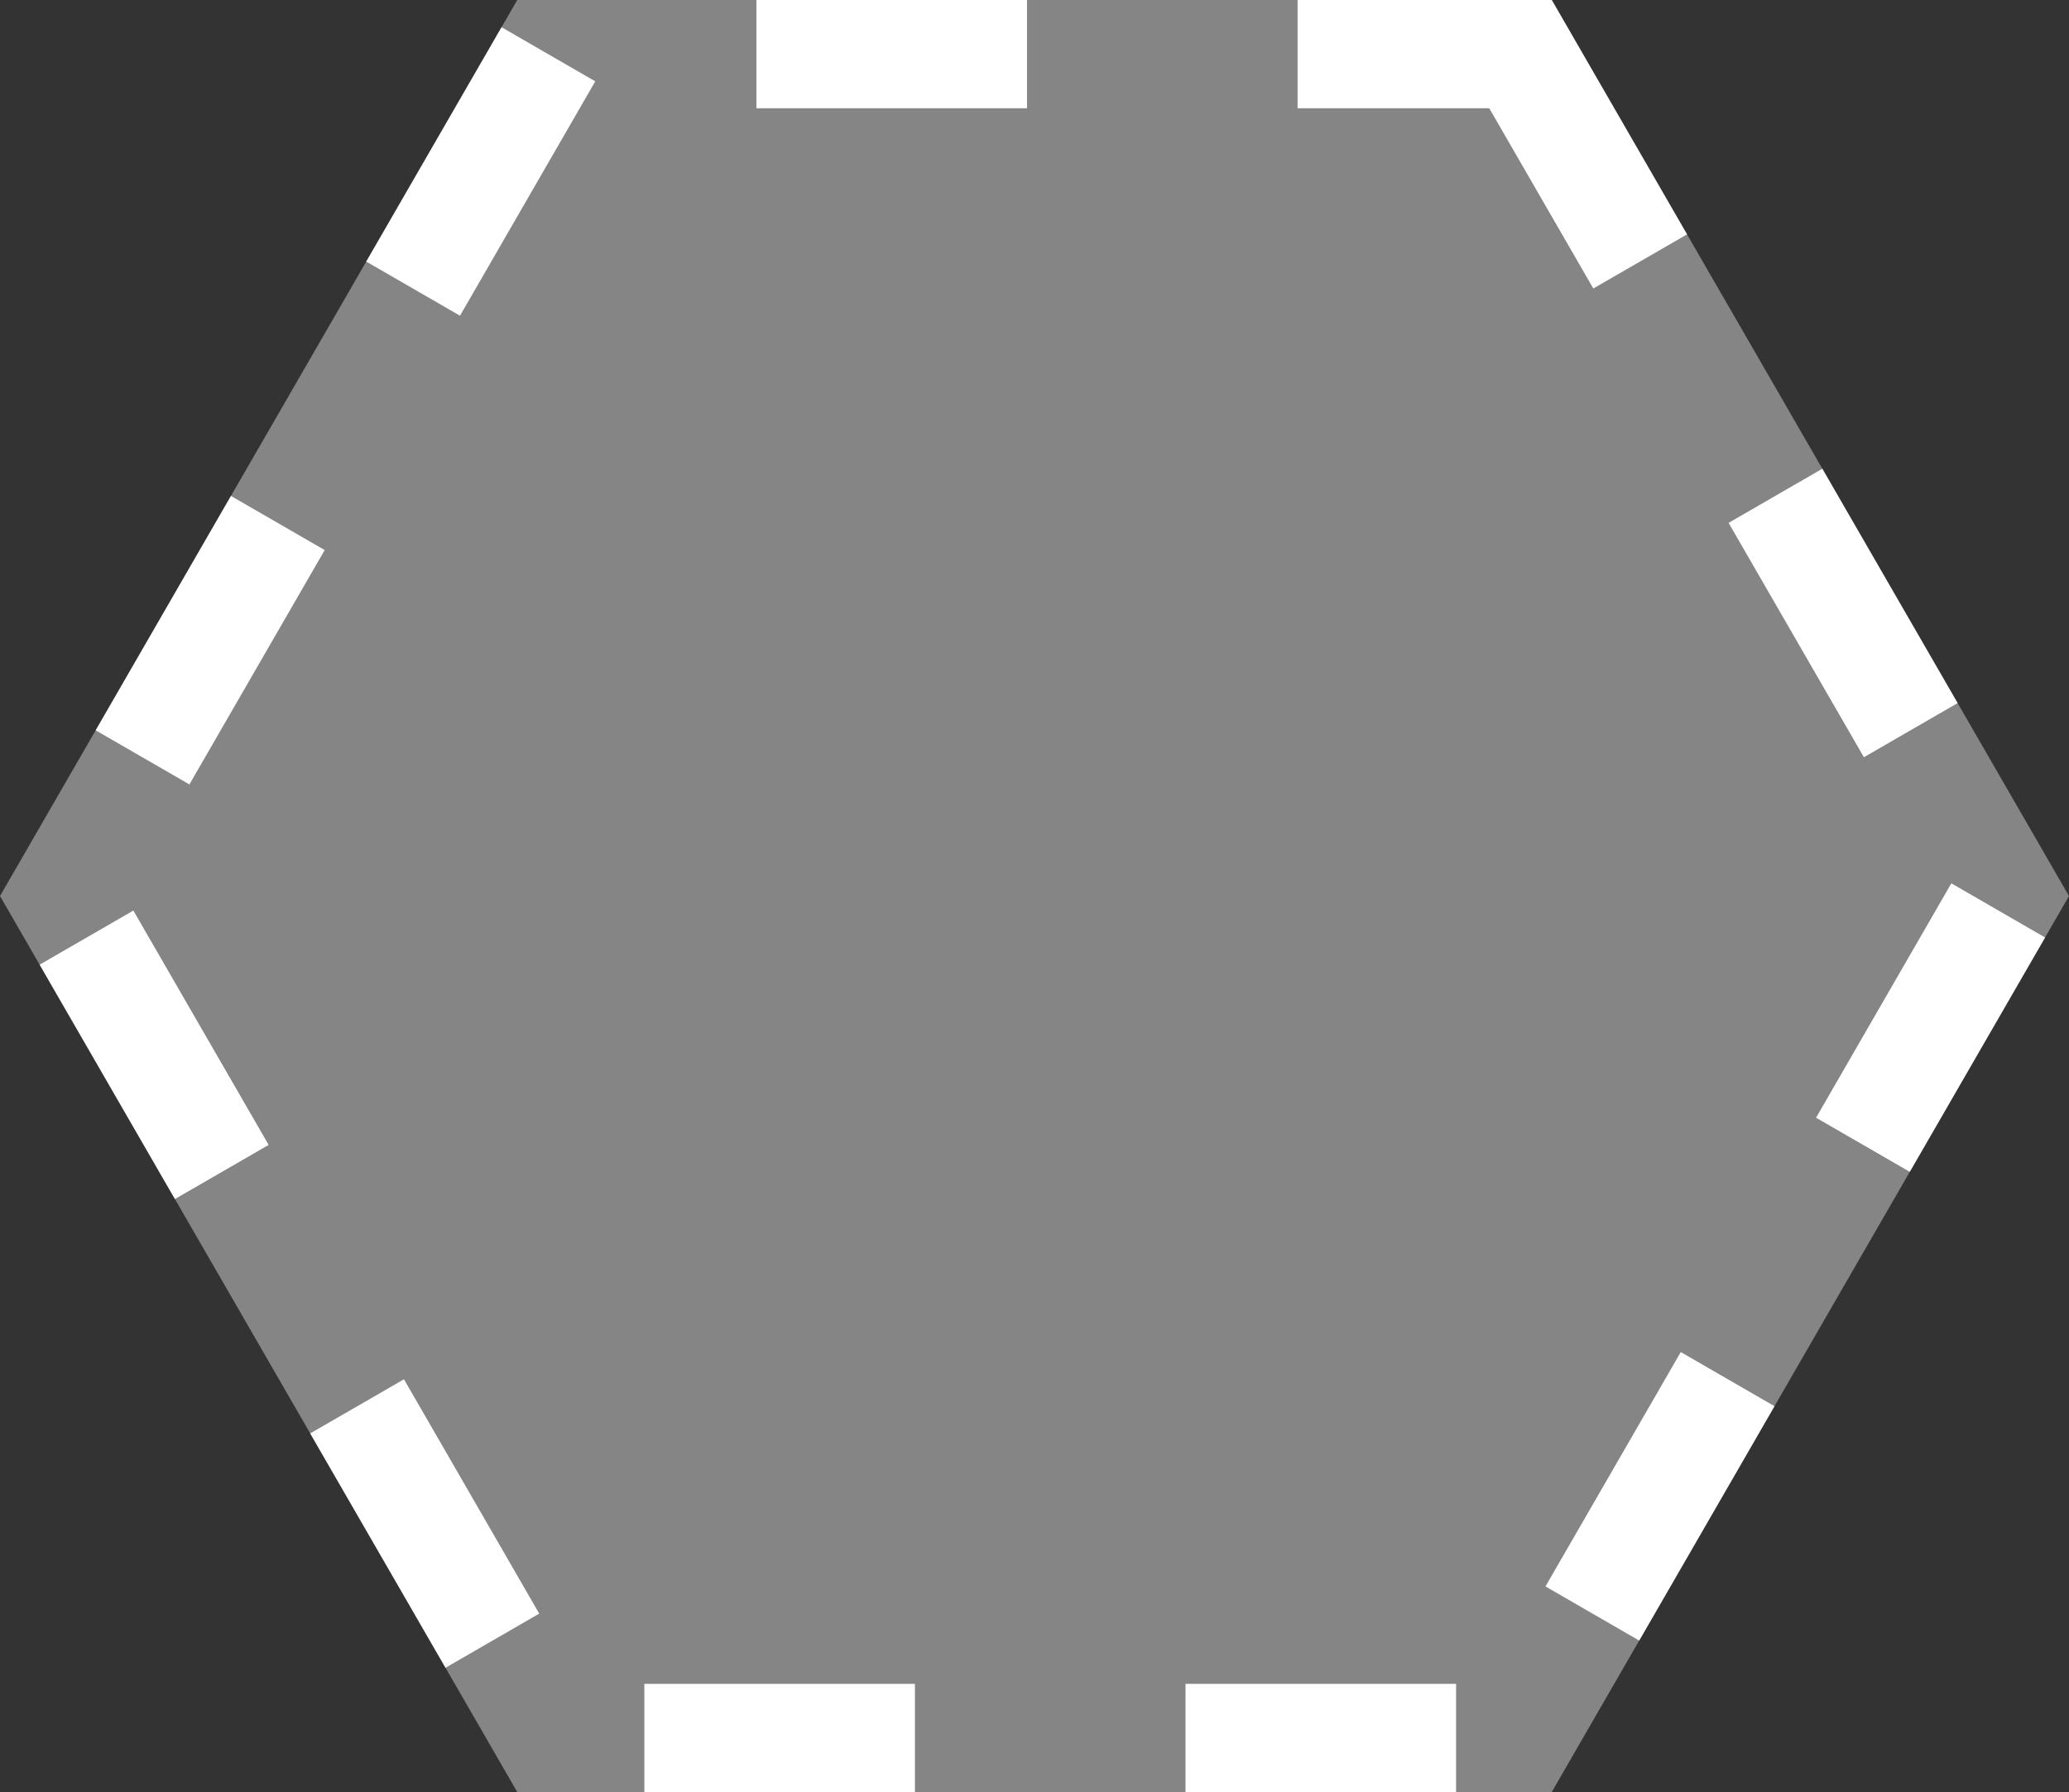 <svg xmlns="http://www.w3.org/2000/svg" xmlns:xlink="http://www.w3.org/1999/xlink" width="93.956" height="81.368" viewBox="0 0 93.956 81.368">
  <rect x="0" y="0" width="93.956" height="81.368" fill="#333333" stroke="none"/>
  <defs>
    <style>
      .cls-1 {
        stroke-miterlimit: 10;
        stroke-dasharray: 12.288;
        fill: url(#linear-gradient);
      }

      .cls-2, .cls-3 {
        stroke: none;
      }

      .cls-3 {
        fill: #fff;
      }
    </style>
    <linearGradient id="linear-gradient" y1="0.5" x2="1" y2="0.5" gradientUnits="objectBoundingBox">
      <stop offset="0" stop-color="#fff" stop-opacity="0.4"/>
      <stop offset="1" stop-color="#fff" stop-opacity="0.4"/>
    </linearGradient>
  </defs>
  <g id="路径_12502" data-name="路径 12502" class="cls-1" transform="translate(-306.026 -306.947)">
    <path class="cls-2" d="M376.493,306.947H329.515l-23.489,40.684,23.489,40.684h46.978l23.489-40.684Z"/>
    <path class="cls-3" d="M 376.493 306.947 C 376.493 306.947 382.637 317.589 382.637 317.589 L 378.38 320.046 L 373.655 311.862 L 364.951 311.863 L 364.951 306.947 L 376.493 306.947 Z M 388.781 328.23 L 389.215 328.982 C 389.215 328.982 389.215 328.983 389.216 328.984 L 389.234 329.016 C 389.235 329.017 389.236 329.018 389.236 329.02 L 389.286 329.105 C 389.286 329.105 389.286 329.106 389.286 329.106 L 389.29 329.113 C 389.291 329.114 389.291 329.115 389.292 329.116 L 389.296 329.122 C 389.296 329.123 389.297 329.124 389.298 329.126 L 389.318 329.162 C 389.32 329.165 389.322 329.168 389.324 329.172 L 389.388 329.282 C 389.388 329.283 389.389 329.284 389.39 329.286 L 389.394 329.293 C 389.397 329.298 389.4 329.302 389.402 329.307 L 389.404 329.311 C 389.407 329.315 389.41 329.32 389.413 329.325 L 389.418 329.333 C 389.418 329.334 389.419 329.335 389.419 329.336 L 389.421 329.34 C 389.422 329.342 389.424 329.344 389.425 329.346 L 389.428 329.352 C 389.429 329.353 389.43 329.354 389.43 329.356 L 389.445 329.38 C 389.458 329.403 389.471 329.426 389.485 329.45 L 389.486 329.452 C 389.494 329.465 389.501 329.478 389.509 329.491 L 389.51 329.493 C 389.517 329.506 389.524 329.518 389.532 329.531 L 389.536 329.539 C 389.544 329.552 389.551 329.564 389.558 329.576 L 389.559 329.579 C 389.567 329.592 389.574 329.605 389.582 329.618 L 389.586 329.625 C 389.602 329.652 389.617 329.679 389.633 329.707 L 389.637 329.713 C 389.653 329.741 389.67 329.771 389.687 329.8 L 389.688 329.801 C 389.704 329.83 389.722 329.86 389.739 329.89 L 389.742 329.896 C 389.746 329.902 389.75 329.909 389.754 329.916 L 389.754 329.917 C 391.487 332.918 394.924 338.871 394.924 338.871 L 390.668 341.329 L 384.524 330.688 L 388.781 328.23 Z M 394.639 347.055 L 398.896 349.513 L 392.752 360.154 L 388.496 357.697 L 394.639 347.055 Z M 382.352 368.338 L 386.608 370.795 L 382.845 377.314 C 382.845 377.314 382.844 377.315 382.844 377.315 L 382.81 377.375 C 382.809 377.375 382.809 377.375 382.809 377.376 L 382.672 377.614 C 382.67 377.616 382.669 377.618 382.668 377.621 L 382.663 377.629 C 382.661 377.632 382.66 377.634 382.659 377.637 L 382.654 377.645 C 382.653 377.647 382.652 377.648 382.651 377.649 L 382.645 377.66 C 382.641 377.667 382.637 377.675 382.633 377.682 L 382.61 377.72 C 382.603 377.733 382.595 377.746 382.588 377.759 L 382.587 377.76 C 382.585 377.763 382.583 377.767 382.581 377.771 L 382.569 377.791 C 382.568 377.794 382.566 377.797 382.564 377.8 L 382.56 377.807 C 382.558 377.812 382.555 377.816 382.552 377.821 L 382.533 377.855 C 382.532 377.856 382.532 377.856 382.531 377.857 L 382.526 377.866 C 382.524 377.87 382.521 377.874 382.519 377.878 L 382.519 377.879 C 382.517 377.882 382.515 377.885 382.513 377.888 L 382.508 377.898 C 382.504 377.905 382.5 377.911 382.496 377.918 L 382.491 377.927 C 382.487 377.934 382.484 377.94 382.48 377.946 L 382.473 377.958 C 382.469 377.965 382.465 377.972 382.461 377.979 L 382.457 377.985 C 382.456 377.988 382.454 377.991 382.452 377.994 L 382.447 378.002 C 382.447 378.003 382.447 378.003 382.446 378.004 L 382.432 378.028 C 382.431 378.031 382.429 378.033 382.428 378.036 L 382.397 378.09 C 382.396 378.091 382.396 378.092 382.395 378.093 L 382.381 378.117 C 382.38 378.119 382.379 378.121 382.378 378.123 L 382.373 378.131 C 382.366 378.144 382.359 378.156 382.351 378.169 L 382.337 378.193 C 382.317 378.228 382.297 378.263 382.276 378.299 L 382.273 378.304 C 382.231 378.378 382.188 378.452 382.146 378.524 L 382.141 378.534 C 382.055 378.681 381.972 378.826 381.891 378.967 L 381.889 378.97 C 381.064 380.398 380.465 381.437 380.465 381.437 L 376.208 378.979 L 382.352 368.338 Z M 359.861 383.401 L 372.149 383.401 L 372.149 388.316 C 372.149 388.316 359.861 388.316 359.861 388.316 L 359.861 383.401 Z M 335.286 383.401 L 347.574 383.401 L 347.574 388.316 C 347.574 388.316 335.286 388.316 335.286 388.316 L 335.286 383.401 Z M 324.37 369.573 L 330.513 380.214 L 326.257 382.672 L 323.921 378.626 C 323.921 378.626 323.921 378.626 323.921 378.626 L 323.913 378.613 C 323.91 378.607 323.906 378.601 323.903 378.595 L 323.888 378.569 C 323.887 378.567 323.885 378.565 323.884 378.562 L 323.88 378.555 C 323.875 378.546 323.871 378.539 323.866 378.531 L 323.862 378.524 C 323.851 378.506 323.841 378.487 323.83 378.469 L 323.826 378.462 C 323.815 378.443 323.805 378.425 323.794 378.405 L 323.793 378.404 C 323.787 378.395 323.782 378.385 323.776 378.376 L 323.774 378.372 C 323.773 378.369 323.771 378.366 323.769 378.363 L 323.738 378.308 C 323.736 378.306 323.735 378.304 323.734 378.302 L 323.729 378.294 C 323.728 378.292 323.727 378.29 323.725 378.287 L 323.72 378.278 C 323.71 378.261 323.7 378.243 323.69 378.226 L 323.685 378.217 C 323.68 378.209 323.675 378.199 323.67 378.191 L 323.669 378.189 C 323.663 378.18 323.658 378.17 323.652 378.161 L 323.65 378.157 C 323.639 378.137 323.628 378.118 323.617 378.099 L 323.614 378.095 C 321.95 375.212 320.113 372.031 320.113 372.031 L 324.37 369.573 Z M 312.082 348.291 L 318.226 358.932 L 313.969 361.389 C 313.969 361.389 307.826 350.748 307.826 350.748 L 312.082 348.291 Z M 316.514 329.465 L 320.771 331.923 L 314.627 342.564 L 310.371 340.107 L 316.514 329.465 Z M 328.802 308.183 L 333.058 310.64 L 326.915 321.282 L 322.658 318.824 L 328.802 308.183 Z M 340.376 306.948 C 340.376 306.948 352.664 306.948 352.664 306.948 L 352.664 311.863 L 340.376 311.863 L 340.376 306.948 Z"/>
  </g>
</svg>
